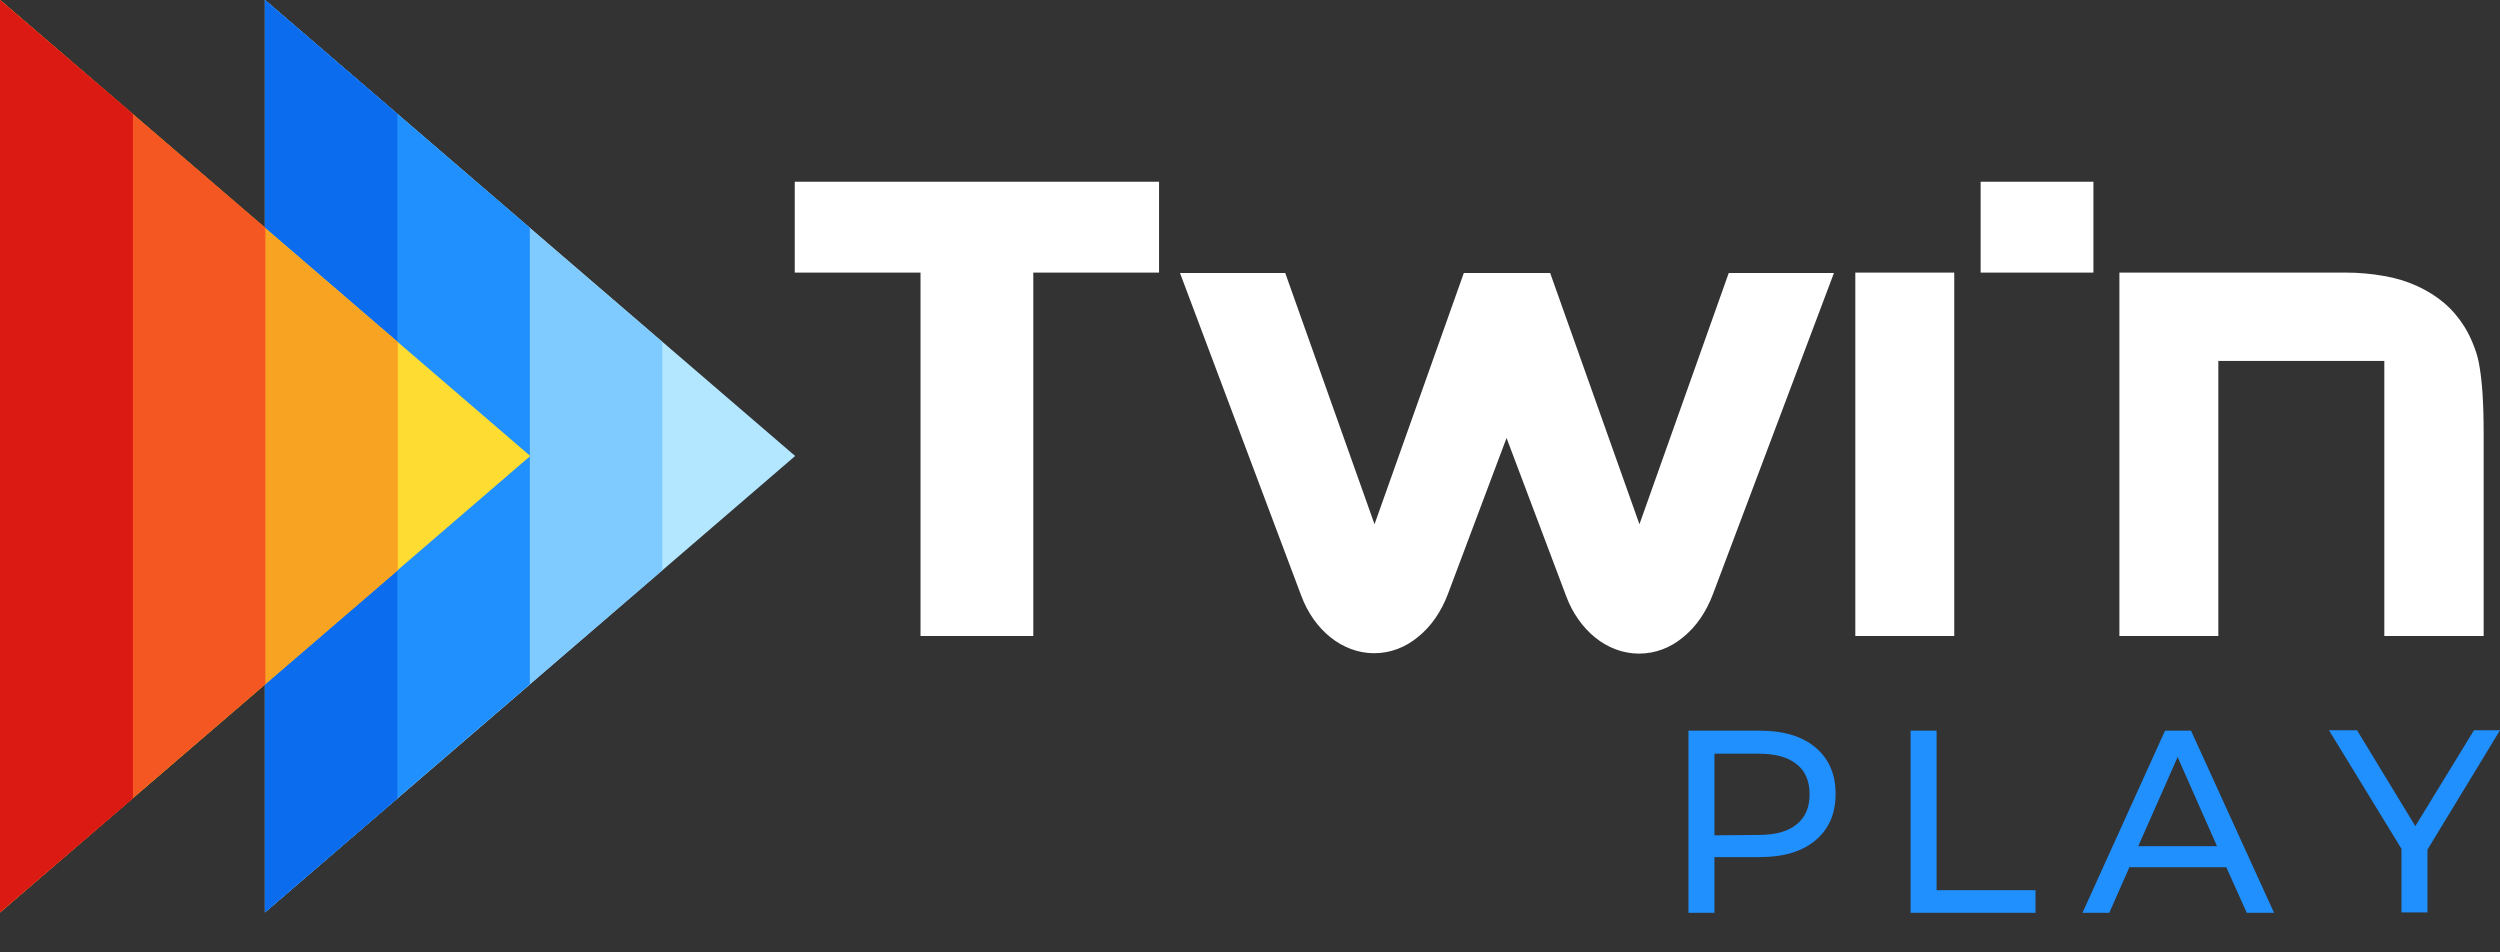 <svg width="63" height="24" viewBox="0 0 63 24" fill="none" xmlns="http://www.w3.org/2000/svg">
<rect x="0" y="0" width="63" height="24" fill="#333333" stroke="none"/>
<path d="M44.345 18.413C44.936 18.413 45.411 18.55 45.749 18.835C46.088 19.12 46.257 19.51 46.257 20.006C46.257 20.502 46.088 20.893 45.749 21.177C45.411 21.462 44.936 21.599 44.345 21.599H43.204V23.003H42.549V18.413H44.345ZM44.324 21.04C44.736 21.04 45.052 20.956 45.274 20.776C45.496 20.597 45.602 20.344 45.602 20.017C45.602 19.69 45.496 19.426 45.274 19.257C45.052 19.078 44.736 18.993 44.324 18.993H43.204V21.051L44.324 21.04ZM48.147 18.413H48.802V22.433H51.295V23.003H48.147V18.413ZM56.102 21.853H53.661L53.154 23.003H52.478L54.559 18.413H55.214L57.306 23.003H56.619L56.102 21.853ZM55.869 21.325L54.876 19.078L53.883 21.325H55.869ZM61.172 21.41V22.992H60.517V21.389L58.69 18.402H59.397L60.866 20.819L62.345 18.402H63L61.172 21.41Z" fill="#2090FF"/>
<path d="M53.419 6.869H59.102C59.451 6.869 59.778 6.901 60.074 6.954C60.38 7.006 60.655 7.091 60.909 7.207C61.162 7.323 61.384 7.46 61.585 7.629C61.785 7.798 61.955 7.998 62.102 8.23C62.187 8.368 62.261 8.515 62.324 8.674C62.388 8.832 62.44 8.99 62.472 9.169C62.504 9.338 62.535 9.581 62.557 9.876C62.578 10.172 62.588 10.531 62.588 10.932V16.028H60.085V9.096H55.902V16.028H53.409V6.869H53.419ZM37.965 11.037L36.486 14.973C36.317 15.416 36.064 15.786 35.736 16.049C35.419 16.313 35.039 16.461 34.627 16.461C34.225 16.461 33.845 16.313 33.528 16.06C33.211 15.807 32.947 15.437 32.789 15.005L29.736 6.88H32.388L34.638 13.211L36.888 6.88H39.064L41.314 13.211L43.564 6.88H46.215L43.162 14.983C42.993 15.427 42.74 15.796 42.412 16.06C42.095 16.324 41.715 16.471 41.303 16.471C40.902 16.471 40.521 16.324 40.204 16.07C39.888 15.817 39.623 15.448 39.465 15.015L37.965 11.037ZM49.912 4.579H52.754V6.869H49.912V4.579ZM46.754 6.869H49.247V16.028H46.754V6.869ZM26.039 6.869V16.028H23.197V6.869H20.028V4.579H29.208V6.869H26.039Z" fill="white"/>
<path d="M6.676 0V22.992L20.038 11.491L6.676 0Z" fill="#B2E7FF"/>
<path d="M16.69 14.371V8.621L6.676 0V22.992L16.69 14.371Z" fill="#7FCAFF"/>
<path d="M13.352 17.242V5.74L6.676 0V22.992L13.352 17.242Z" fill="#2090FF"/>
<path d="M10.014 20.122V2.87L6.676 0V22.992L10.014 20.122Z" fill="#0C6CEE"/>
<path d="M0 0V22.992L13.363 11.491L0 0Z" fill="#FEDC32"/>
<path d="M10.025 14.371V8.621L0 0V22.992L10.025 14.371Z" fill="#F9A322"/>
<path d="M6.687 17.242V5.74L0 0V22.992L6.687 17.242Z" fill="#F45721"/>
<path d="M3.349 20.122V2.87L0 0V22.992L3.349 20.122Z" fill="#DB1A13"/>
</svg>
